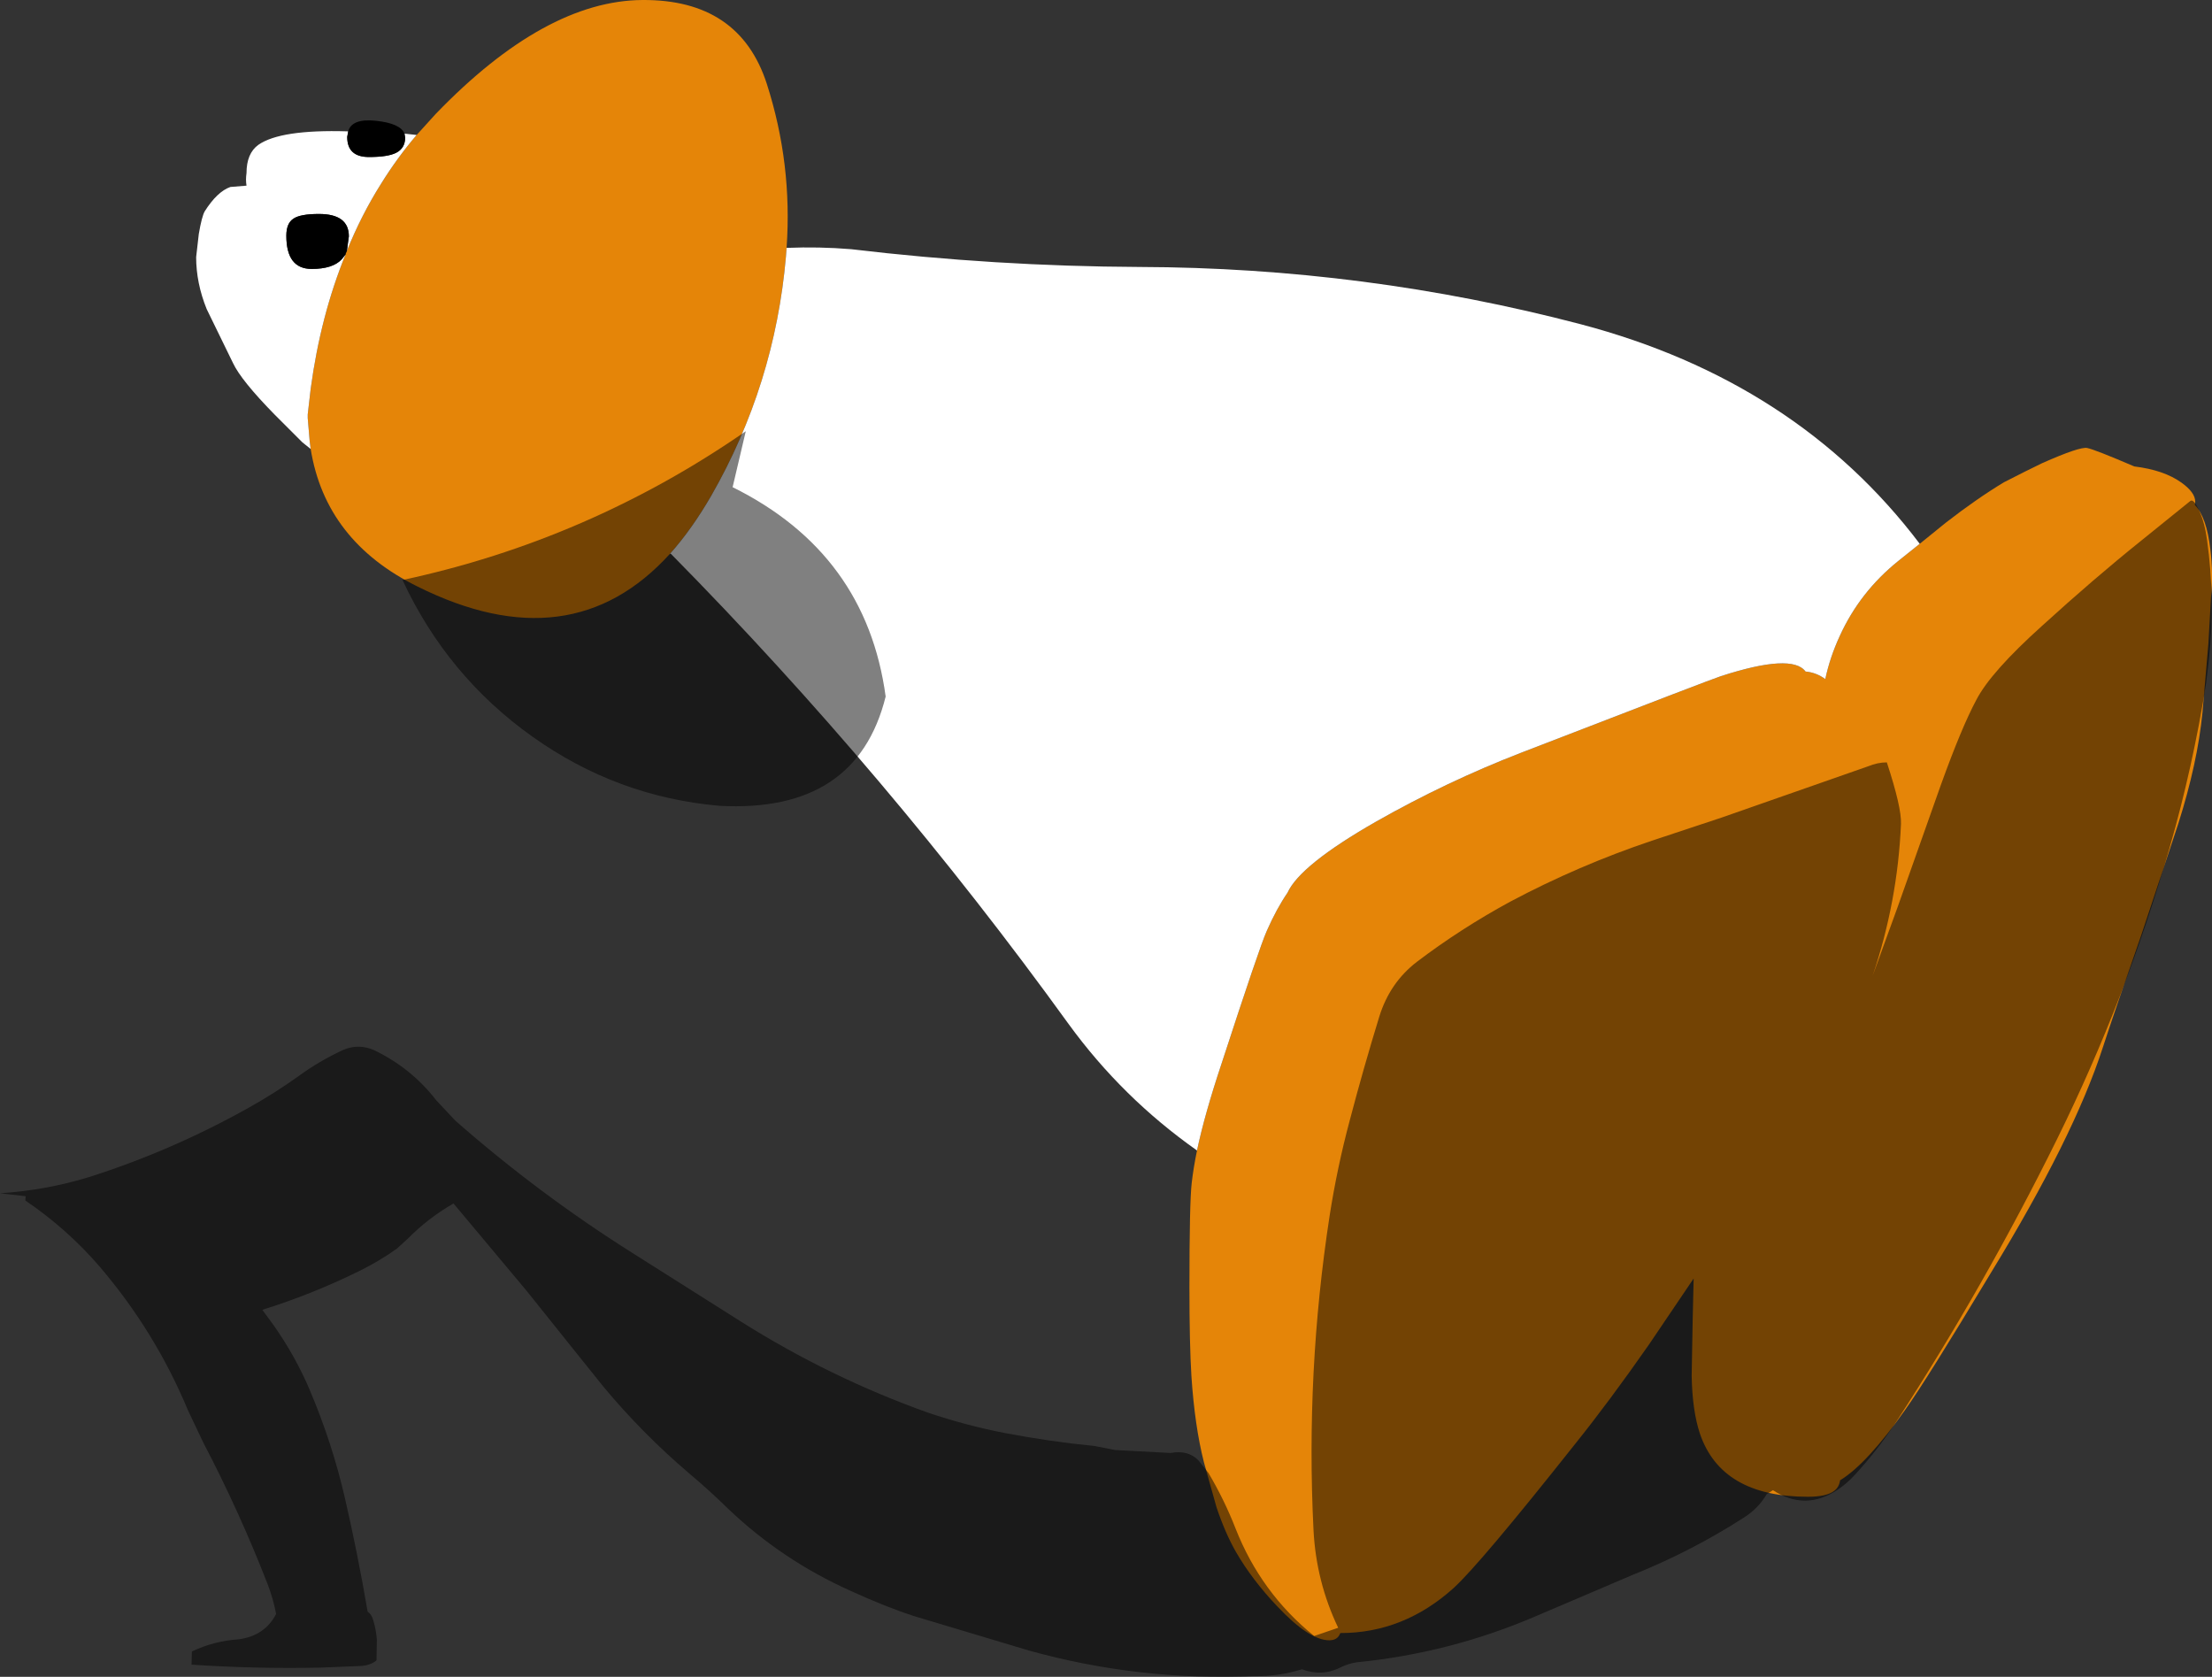 <?xml version="1.0" encoding="UTF-8" standalone="no"?>
<svg xmlns:ffdec="https://www.free-decompiler.com/flash" xmlns:xlink="http://www.w3.org/1999/xlink" ffdec:objectType="shape" height="254.7px" width="336.05px" xmlns="http://www.w3.org/2000/svg">
  <rect width="100%" height="100%" fill="#333333" stroke="none"/>
  <g transform="matrix(1.0, 0.0, 0.0, 1.0, 11.2, 67.0)">
    <path d="M52.1 -46.5 L55.0 -49.7 Q71.6 -66.9 86.4 -67.0 101.15 -67.1 105.3 -54.25 109.2 -42.1 108.3 -29.35 L108.2 -28.0 Q106.5 -8.55 96.85 8.3 93.9 13.4 90.6 17.1 75.55 33.7 52.25 22.1 38.25 15.2 36.0 1.2 L35.85 0.05 35.55 -3.5 35.55 -3.7 35.55 -4.05 36.0 -7.95 Q37.5 -19.05 41.3 -28.35 L41.3 -28.45 41.5 -28.9 Q43.7 -34.35 46.7 -39.1 49.15 -43.05 52.1 -46.5 M280.45 15.6 L284.4 12.4 Q289.1 8.75 293.25 6.25 L296.4 4.65 299.05 3.35 Q304.8 0.8 305.9 1.05 307.1 1.3 313.05 3.85 317.55 4.4 320.2 6.3 322.3 7.8 322.3 9.2 L322.25 9.7 Q324.05 11.6 324.6 16.45 325.05 20.05 324.7 23.7 L324.3 30.8 323.4 41.25 Q322.65 48.9 319.75 58.05 L314.1 75.05 Q309.9 87.05 308.25 92.15 303.8 105.85 291.25 126.35 281.55 142.5 278.3 147.05 272.45 155.35 268.35 157.85 268.2 158.9 267.45 159.45 266.3 160.35 263.45 160.35 250.3 160.35 247.05 150.75 245.9 147.3 245.8 142.0 L245.95 133.65 246.1 127.2 239.3 137.25 Q233.3 145.85 228.0 152.45 213.65 170.55 209.65 174.2 202.05 181.05 192.45 181.05 L192.4 181.1 Q192.0 182.15 190.75 182.15 187.7 182.15 182.85 177.0 179.0 172.95 176.55 168.7 174.9 165.8 173.6 161.9 L171.7 155.1 Q170.3 149.6 169.8 142.0 169.5 137.1 169.5 128.55 169.5 115.6 169.85 112.65 170.1 110.45 170.65 107.75 171.8 102.3 174.35 94.65 180.15 76.85 181.25 74.4 182.75 71.0 184.4 68.6 186.3 64.4 197.85 57.8 208.5 51.75 219.85 47.35 249.35 35.95 250.25 35.7 261.05 32.2 263.1 35.0 264.75 35.15 266.1 36.15 266.8 32.85 268.3 29.6 271.35 22.9 277.2 18.2 L280.45 15.6" fill="#e58508" fill-rule="evenodd" stroke="none"/>
    <path d="M36.0 1.2 L34.75 0.2 30.5 -4.05 Q25.45 -9.2 24.2 -11.85 L20.2 -20.05 Q18.6 -24.0 18.6 -27.95 L19.0 -31.45 Q19.45 -34.1 19.9 -34.9 21.8 -37.9 23.8 -38.6 L26.25 -38.8 Q26.1 -39.7 26.25 -40.7 26.25 -43.7 28.05 -45.0 31.4 -47.35 41.55 -47.05 L41.7 -47.05 41.55 -46.2 Q41.55 -43.15 44.85 -43.15 47.75 -43.15 49.0 -43.8 50.35 -44.5 50.35 -46.1 L50.25 -46.7 52.1 -46.5 Q49.15 -43.05 46.7 -39.1 43.7 -34.35 41.5 -28.9 L41.8 -31.1 Q41.8 -34.5 37.25 -34.5 34.45 -34.5 33.4 -33.8 32.3 -33.1 32.3 -31.2 32.3 -26.15 36.15 -26.15 39.35 -26.15 40.7 -27.6 L41.3 -28.35 Q37.5 -19.05 36.0 -7.95 L35.55 -4.05 35.55 -3.7 35.55 -3.5 35.85 0.05 36.0 1.2 M108.3 -29.35 Q113.25 -29.55 118.1 -29.15 139.95 -26.55 161.9 -26.45 196.15 -26.35 228.95 -17.75 261.75 -9.1 280.45 15.6 L277.2 18.2 Q271.35 22.9 268.3 29.6 266.8 32.85 266.1 36.15 264.75 35.15 263.1 35.0 261.05 32.2 250.25 35.7 249.35 35.95 219.85 47.35 208.5 51.75 197.85 57.8 186.3 64.4 184.4 68.6 182.75 71.0 181.25 74.4 180.15 76.85 174.35 94.65 171.8 102.3 170.65 107.75 159.3 99.75 151.15 88.55 123.65 50.5 90.75 17.15 L90.6 17.1 Q93.9 13.4 96.85 8.3 106.5 -8.55 108.2 -28.0 L108.3 -29.35" fill="#ffffff" fill-rule="evenodd" stroke="none"/>
    <path d="M41.7 -47.05 Q42.25 -49.05 45.95 -48.65 49.65 -48.25 50.25 -46.7 L50.35 -46.1 Q50.35 -44.5 49.0 -43.8 47.75 -43.15 44.85 -43.15 41.55 -43.15 41.55 -46.2 L41.7 -47.05 M41.3 -28.35 L40.7 -27.6 Q39.35 -26.15 36.15 -26.15 32.3 -26.15 32.3 -31.2 32.3 -33.1 33.4 -33.8 34.45 -34.5 37.25 -34.5 41.8 -34.5 41.8 -31.1 L41.5 -28.9 41.3 -28.45 41.3 -28.35" fill="#000000" fill-rule="evenodd" stroke="none"/>
    <path d="M324.1 15.05 Q325.35 24.0 324.4 33.05 L323.95 36.8 Q321.95 49.45 318.4 61.8 311.85 84.7 301.25 106.15 290.35 128.2 276.95 148.85 274.1 153.2 270.65 156.95 269.45 158.3 267.95 159.3 263.05 162.55 258.15 159.35 L257.2 159.95 Q255.95 162.1 253.75 163.5 245.75 168.65 236.75 172.25 L222.1 178.5 Q209.05 184.1 194.85 185.5 193.6 185.7 192.5 186.25 189.65 187.7 186.6 186.55 183.05 187.65 179.35 187.6 161.8 188.35 145.1 183.7 L127.75 178.5 Q123.4 177.1 118.05 174.65 107.65 170.0 99.45 162.2 96.6 159.4 93.5 156.8 86.35 150.7 80.45 143.6 L76.8 139.05 68.75 129.0 57.7 115.8 Q53.85 118.0 50.7 121.2 L49.1 122.65 Q46.45 124.55 43.4 126.05 36.2 129.6 28.65 131.95 L30.3 134.2 Q33.7 139.0 35.95 144.35 39.3 152.3 41.2 160.55 43.15 169.0 44.65 177.8 45.25 178.2 45.5 179.1 45.95 180.6 46.05 182.05 L46.0 185.2 Q45.1 185.95 43.65 186.05 L37.5 186.3 Q27.55 186.5 17.9 185.85 L17.95 183.85 Q21.3 182.25 25.1 182.0 29.05 181.45 30.75 178.15 30.3 175.8 29.45 173.6 25.15 162.55 19.7 152.15 L17.35 147.2 Q12.4 135.3 3.95 125.4 -1.0 119.65 -7.35 115.35 L-7.3 114.7 -11.2 114.25 Q-4.25 113.8 2.3 111.8 14.9 107.8 26.6 101.25 30.45 99.1 34.1 96.5 37.3 94.15 41.0 92.45 43.3 91.5 45.6 92.5 51.25 95.2 55.05 100.1 L57.95 103.2 Q70.65 114.35 84.85 123.3 L101.3 133.7 Q114.85 142.25 129.85 147.6 135.5 149.5 141.35 150.65 148.15 151.95 155.15 152.65 L158.2 153.25 166.65 153.7 Q169.25 153.2 170.85 154.8 L172.4 156.75 Q174.8 160.8 176.5 165.15 180.35 174.95 188.45 181.5 L192.1 180.25 Q188.75 173.25 188.35 165.4 187.15 141.4 190.8 117.65 191.95 110.3 193.85 103.2 195.95 95.2 198.35 87.4 199.95 82.25 204.05 79.1 210.7 74.05 218.25 69.95 228.6 64.45 239.75 60.7 L250.45 57.15 272.6 49.4 Q274.05 48.8 275.45 48.8 277.7 55.65 277.6 58.15 277.1 69.9 273.3 81.2 L277.1 70.75 283.65 52.25 Q286.8 43.5 289.05 39.3 291.25 35.05 299.1 28.0 306.9 20.9 314.0 15.2 L321.55 9.1 Q322.05 8.7 322.9 10.55 323.75 12.4 324.1 15.05 M98.15 55.4 Q82.55 54.05 69.7 44.9 56.75 35.7 49.95 21.1 78.2 15.05 102.1 -1.5 L100.1 7.0 Q120.4 17.05 123.35 38.8 118.95 56.5 98.15 55.4" fill="#000000" fill-opacity="0.498" fill-rule="evenodd" stroke="none"/>
  </g>
</svg>
